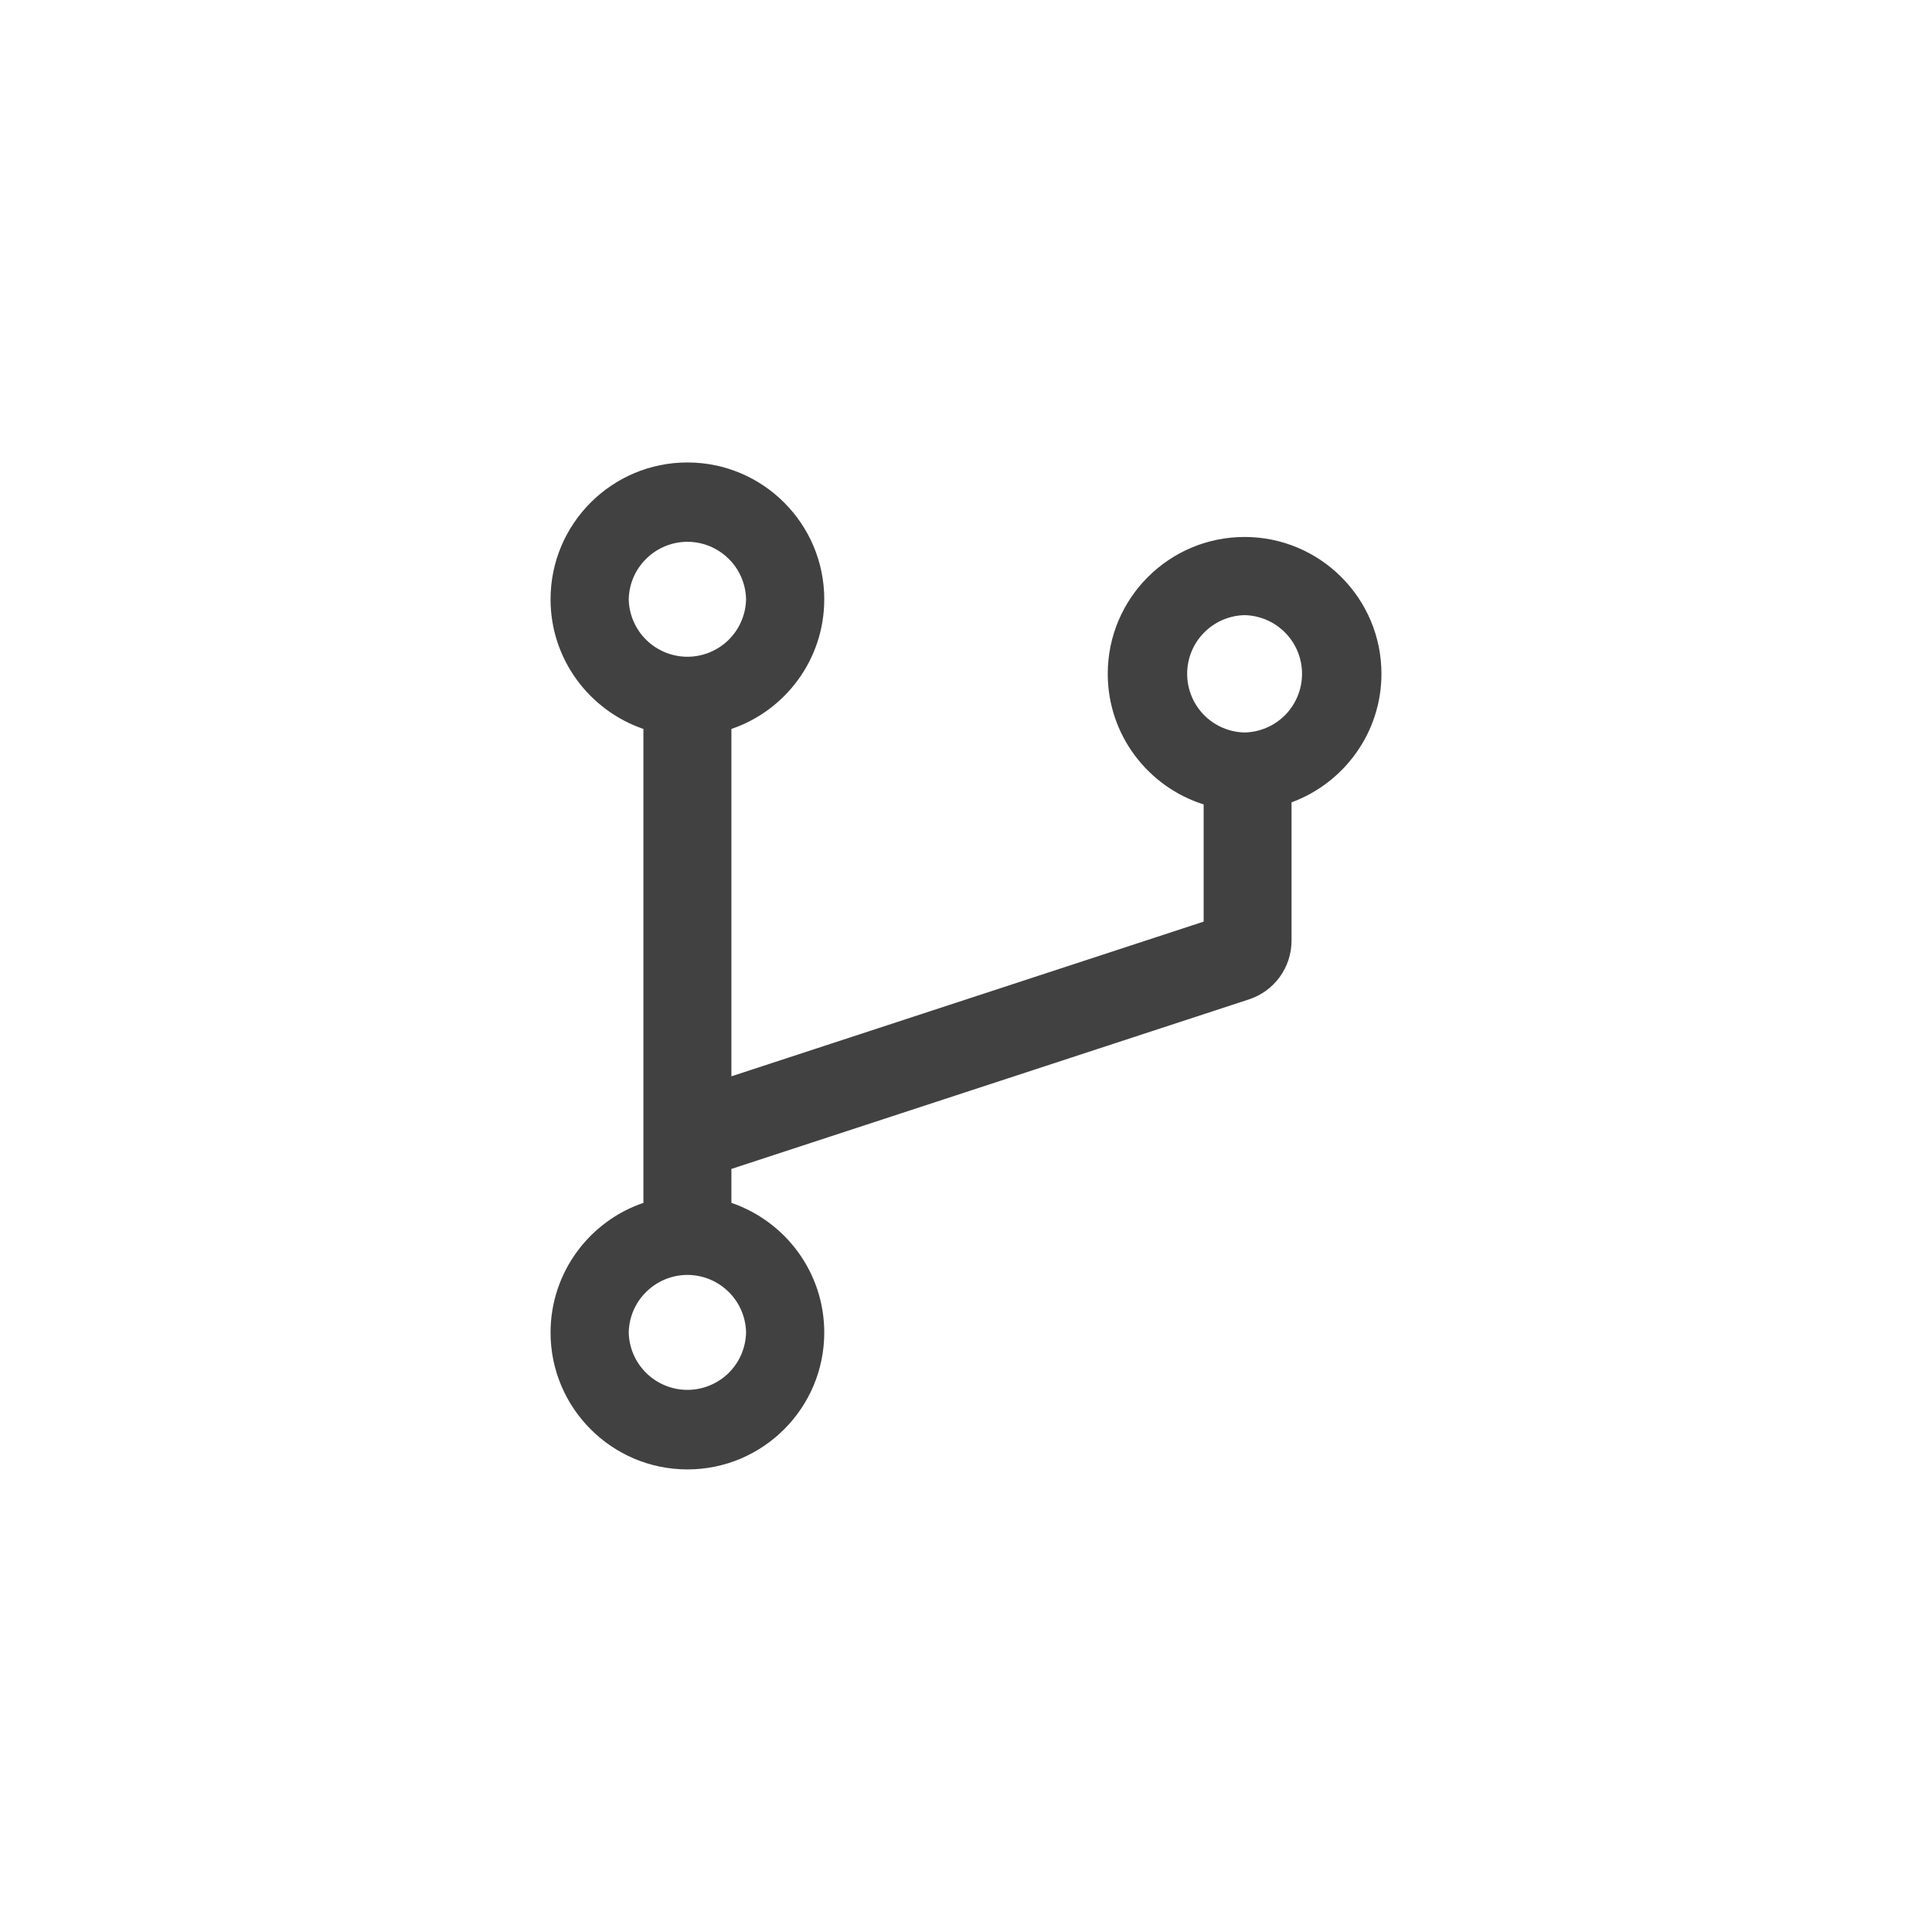 <svg width="30" height="30" viewBox="0 0 30 30" fill="none" xmlns="http://www.w3.org/2000/svg">
<path d="M19.326 8.338C18.153 8.338 17.201 9.29 17.201 10.463C17.201 11.414 17.829 12.22 18.69 12.491V14.311L11.357 16.713V11.319C12.196 11.034 12.799 10.239 12.799 9.306C12.799 8.133 11.847 7.181 10.674 7.181C9.502 7.181 8.549 8.133 8.549 9.306C8.549 10.239 9.153 11.032 9.991 11.319V18.678C9.153 18.963 8.549 19.758 8.549 20.692C8.549 21.864 9.502 22.817 10.674 22.817C11.847 22.817 12.799 21.864 12.799 20.692C12.799 19.758 12.196 18.965 11.357 18.678V18.151L19.392 15.519C19.585 15.457 19.753 15.334 19.872 15.17C19.991 15.006 20.055 14.808 20.055 14.605V12.459C20.869 12.159 21.451 11.377 21.451 10.463C21.451 9.29 20.498 8.338 19.326 8.338ZM9.763 9.306C9.768 9.067 9.866 8.84 10.037 8.674C10.207 8.507 10.436 8.413 10.674 8.413C10.913 8.413 11.141 8.507 11.312 8.674C11.482 8.84 11.58 9.067 11.585 9.306C11.58 9.544 11.482 9.771 11.312 9.938C11.141 10.104 10.913 10.198 10.674 10.198C10.436 10.198 10.207 10.104 10.037 9.938C9.866 9.771 9.768 9.544 9.763 9.306ZM11.585 20.69C11.58 20.928 11.482 21.155 11.312 21.322C11.141 21.488 10.913 21.582 10.674 21.582C10.436 21.582 10.207 21.488 10.037 21.322C9.866 21.155 9.768 20.928 9.763 20.69C9.768 20.451 9.866 20.224 10.037 20.058C10.207 19.891 10.436 19.797 10.674 19.797C10.913 19.797 11.141 19.891 11.312 20.058C11.482 20.224 11.58 20.451 11.585 20.69ZM19.326 11.374C19.088 11.369 18.861 11.271 18.694 11.101C18.527 10.93 18.434 10.701 18.434 10.463C18.434 10.225 18.527 9.996 18.694 9.826C18.861 9.655 19.088 9.557 19.326 9.552C19.564 9.557 19.791 9.655 19.958 9.826C20.125 9.996 20.218 10.225 20.218 10.463C20.218 10.701 20.125 10.93 19.958 11.101C19.791 11.271 19.564 11.369 19.326 11.374Z" fill="#414141"/>
</svg>
